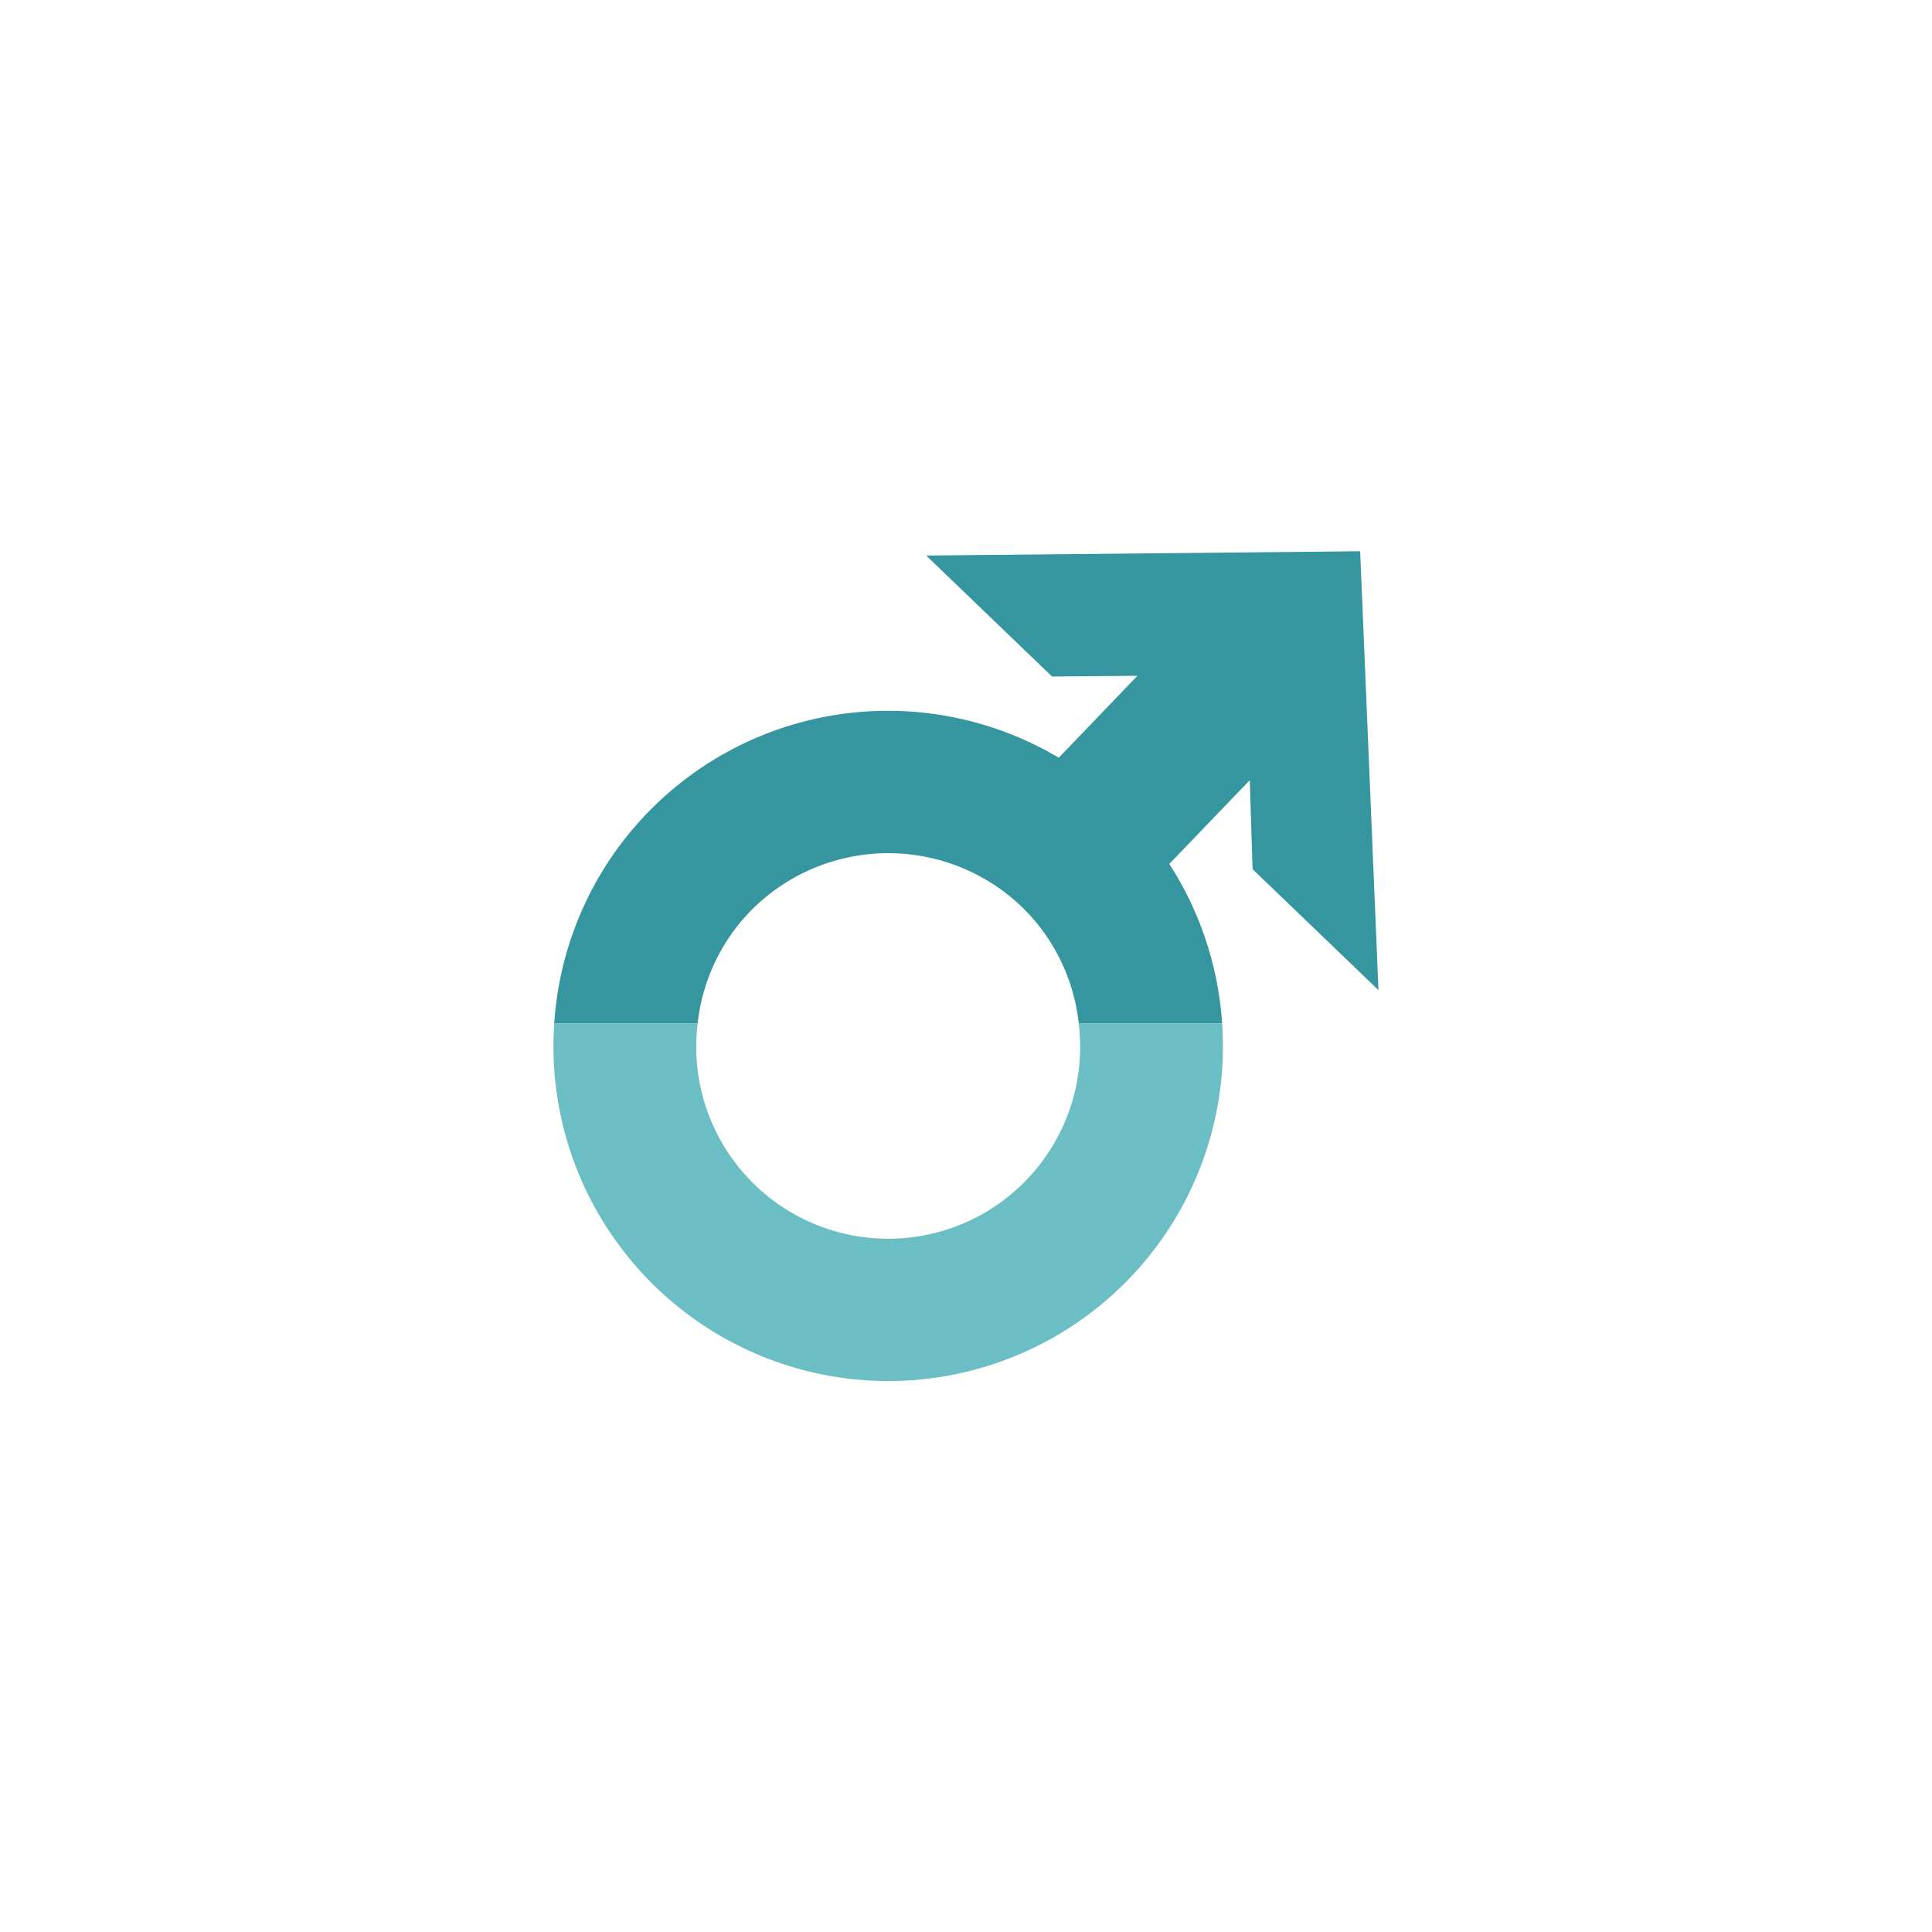 <svg id="Layer_1" data-name="Layer 1" xmlns="http://www.w3.org/2000/svg" viewBox="0 0 72 72"><defs><style>.cls-1{fill:none;}.cls-2{fill:#36969f;}.cls-3{fill:#6bbec3;}</style></defs><title>GenePeeks_Iconography_secondary</title><path class="cls-1" d="M27.924,33.999a7.113,7.113,0,0,0-1.924,4.139H40.201A7.112,7.112,0,0,0,38.08,33.795,7.191,7.191,0,0,0,27.924,33.999Z"/><path class="cls-2" d="M27.924,33.999a7.191,7.191,0,0,1,10.156-.203A7.112,7.112,0,0,1,40.201,38.137h5.344A12.491,12.491,0,0,0,43.577,32.196l2.998-3.121,0.105,3.316,4.692,4.508-0.683-16.355-16.174.159L39.207,25.212l3.182-.027L39.457,28.238A12.463,12.463,0,0,0,20.655,38.137h5.345A7.113,7.113,0,0,1,27.924,33.999Z"/><path class="cls-3" d="M24.453,47.979a12.471,12.471,0,0,0,21.092-9.842H40.201a7.154,7.154,0,1,1-14.201,0H20.655A12.461,12.461,0,0,0,24.453,47.979Z"/></svg>